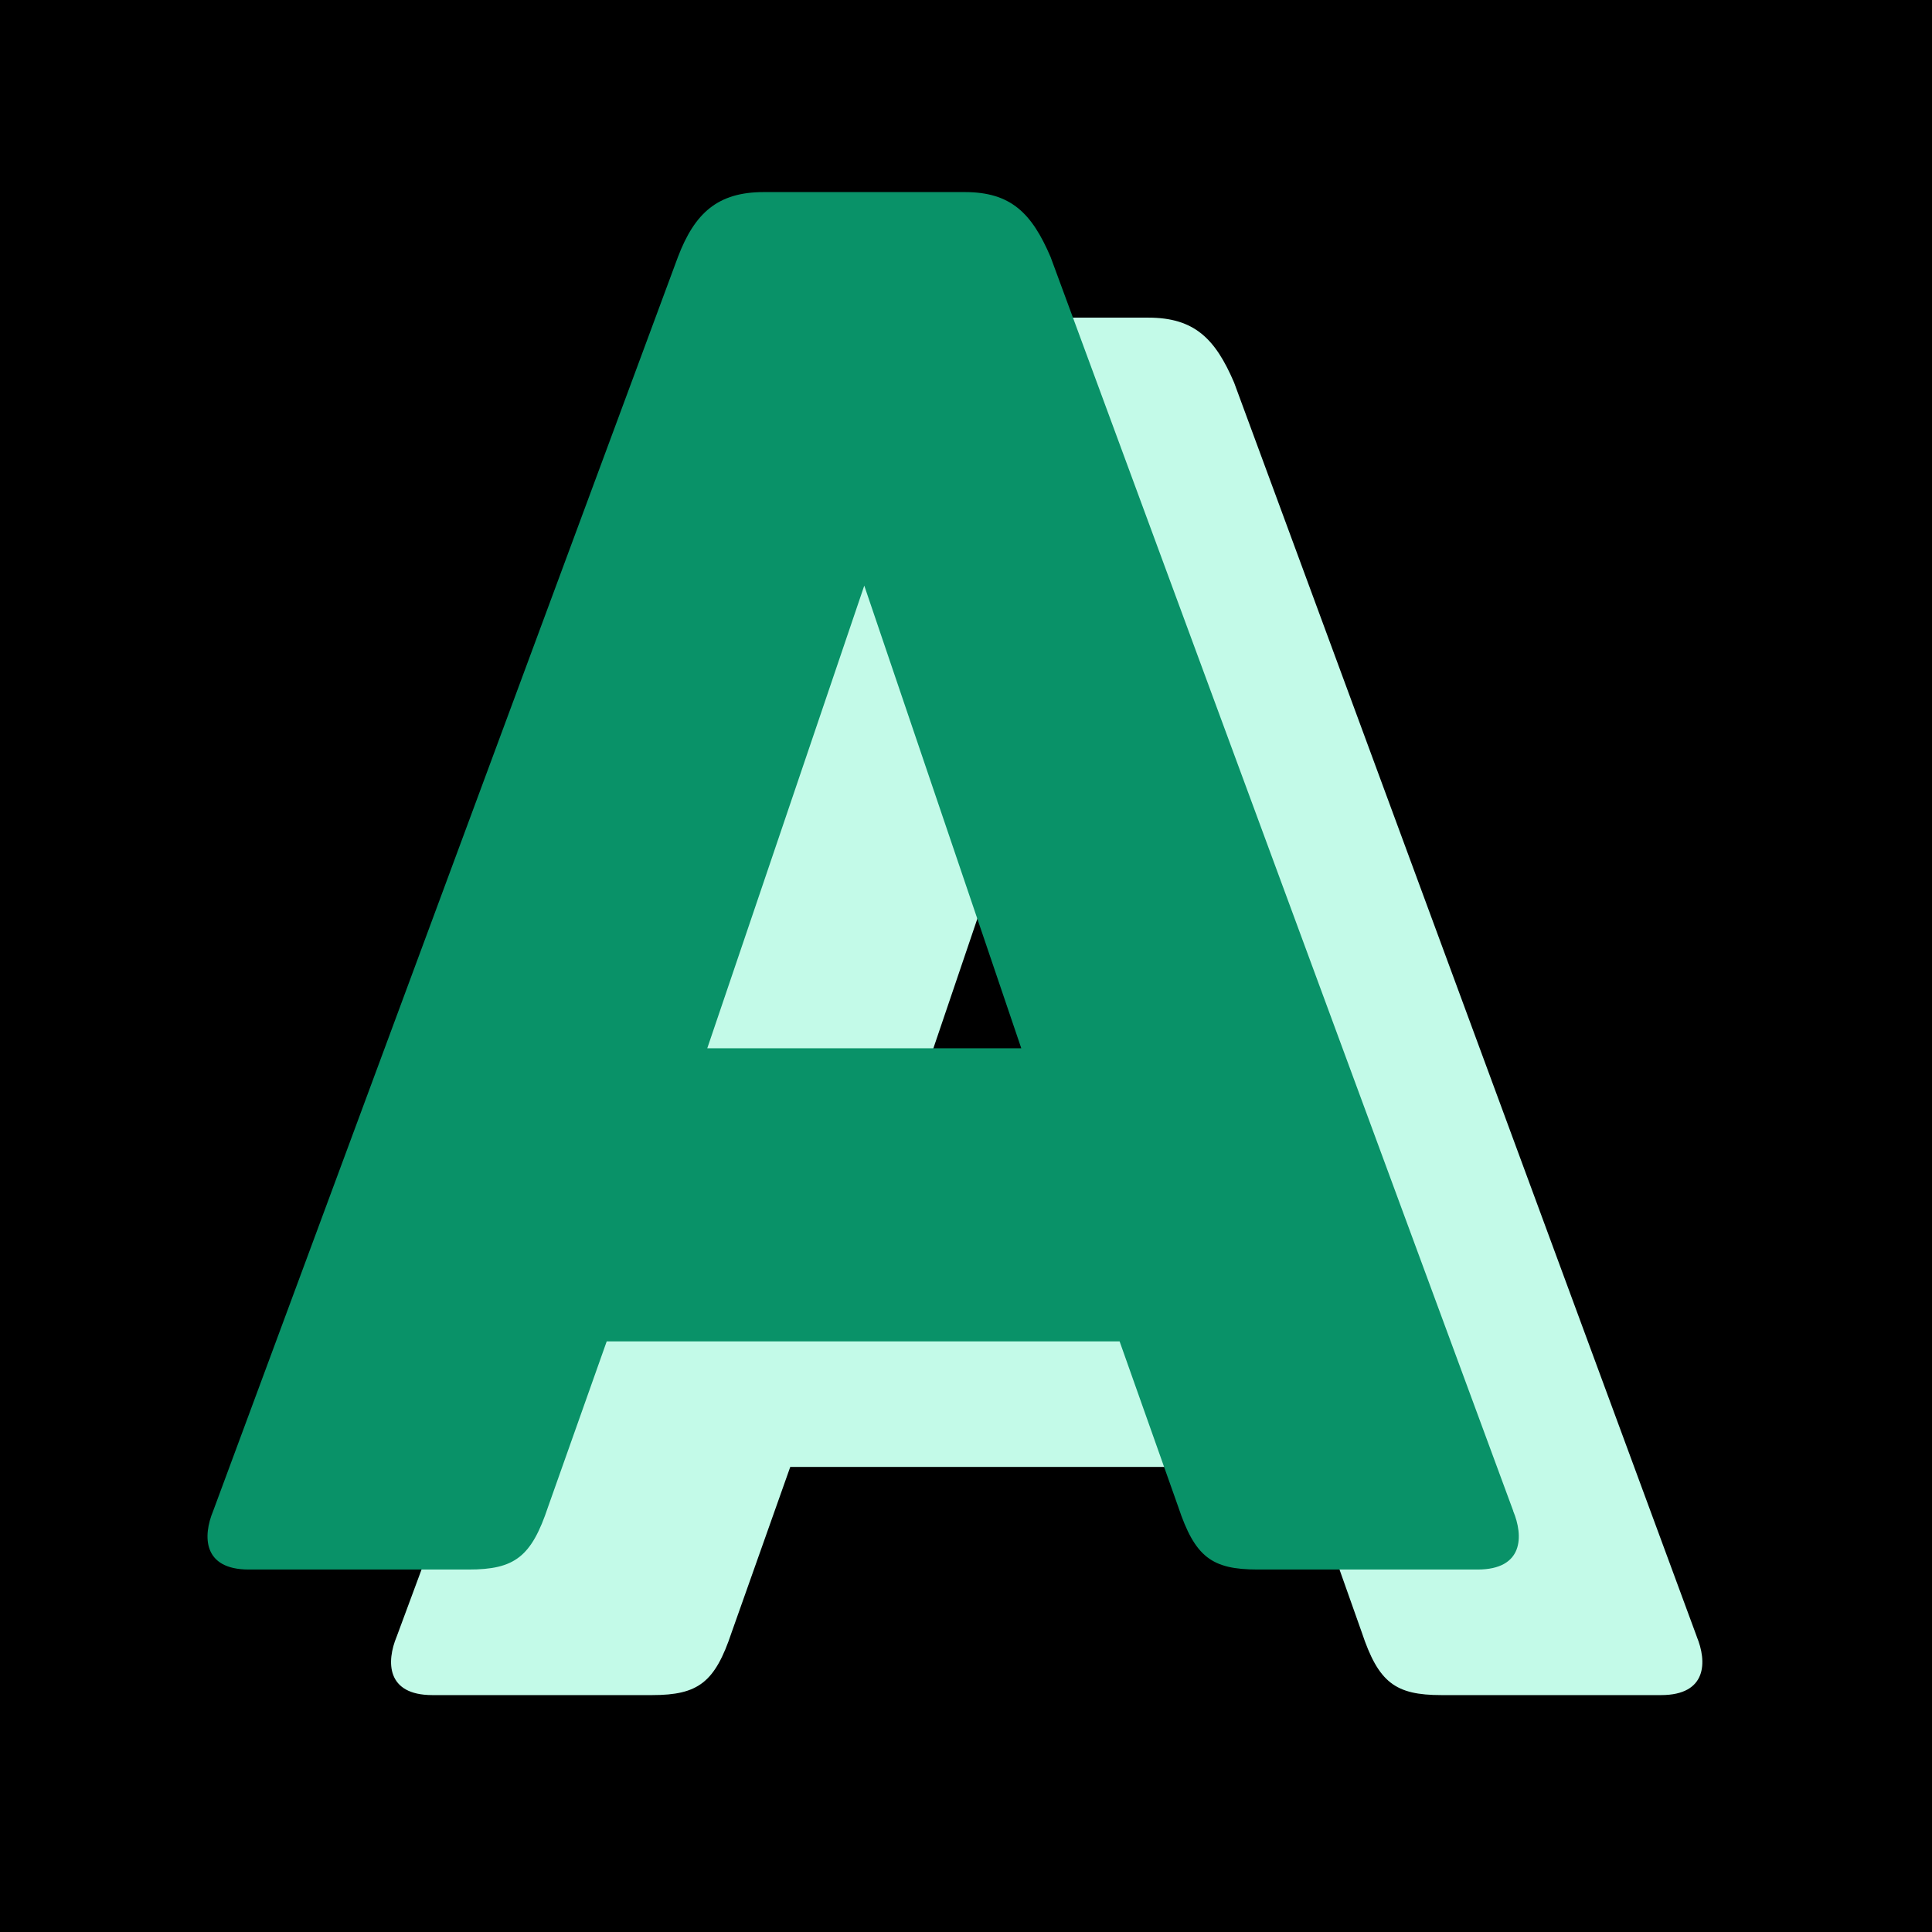 <?xml version="1.0" encoding="UTF-8" standalone="no"?>
<!-- Created with Inkscape (http://www.inkscape.org/) -->

<svg
   width="46.883mm"
   height="46.883mm"
   viewBox="0 0 46.883 46.883"
   version="1.1"
   id="svg5"
   inkscape:version="1.2.1 (9c6d41e410, 2022-07-14, custom)"
   sodipodi:docname="favicon.svg"
   xmlns:inkscape="http://www.inkscape.org/namespaces/inkscape"
   xmlns:sodipodi="http://sodipodi.sourceforge.net/DTD/sodipodi-0.dtd"
   xmlns="http://www.w3.org/2000/svg"
   xmlns:svg="http://www.w3.org/2000/svg">
  <sodipodi:namedview
     id="namedview7"
     pagecolor="#ffffff"
     bordercolor="#666666"
     borderopacity="1.0"
     inkscape:showpageshadow="2"
     inkscape:pageopacity="0.0"
     inkscape:pagecheckerboard="0"
     inkscape:deskcolor="#d1d1d1"
     inkscape:document-units="mm"
     showgrid="false"
     inkscape:zoom="2.3736162"
     inkscape:cx="36.652934"
     inkscape:cy="100.26895"
     inkscape:window-width="1900"
     inkscape:window-height="1002"
     inkscape:window-x="10"
     inkscape:window-y="38"
     inkscape:window-maximized="0"
     inkscape:current-layer="layer1" />
  <defs
     id="defs2" />
  <g
     inkscape:label="Layer 1"
     inkscape:groupmode="layer"
     id="layer1"
     transform="translate(-39.654,-60.621)">
    <rect
       style="opacity:1;fill:#000000;fill-opacity:1;stroke:none;stroke-width:0.381;stroke-miterlimit:4;stroke-dasharray:none;stroke-opacity:1"
       id="rect2463"
       width="46.883"
       height="46.883"
       x="39.654"
       y="60.621" />
    <g
       aria-label="A"
       id="text1681"
       style="font-size:50.8px;line-height:79.375px;font-family:'Clear Sans';-inkscape-font-specification:'Clear Sans, Normal';letter-spacing:0px;word-spacing:0px;fill:#c3fae8;stroke-width:0.265px">
      <path
         d="m 80.828,100.333 -11.227,-30.429 c -0.457,-1.067 -0.965,-1.575 -2.083,-1.575 h -4.877 c -1.118,0 -1.676,0.508 -2.083,1.575 L 49.281,100.333 c -0.254,0.61 -0.254,1.422 0.864,1.422 h 5.334 c 1.118,0 1.524,-0.305 1.93,-1.524 l 1.422,-4.013 h 12.446 l 1.422,4.013 c 0.406,1.219 0.813,1.524 1.93,1.524 h 5.334 c 1.118,0 1.118,-0.813 0.864,-1.422 z m -19.558,-11.227 3.81,-11.227 3.81,11.227 z"
         style="font-family:Archive;-inkscape-font-specification:Archive"
         id="path4763" />
    </g>
    <g
       aria-label="A"
       id="text113"
       style="font-size:50.8px;line-height:79.375px;font-family:'Clear Sans';-inkscape-font-specification:'Clear Sans, Normal';letter-spacing:0px;word-spacing:0px;stroke-width:0.265px">
      <path
         d="m 76.375,97.286 -11.227,-30.429 c -0.457,-1.067 -0.965,-1.575 -2.083,-1.575 h -4.877 c -1.118,0 -1.676,0.508 -2.083,1.575 l -11.278,30.429 c -0.254,0.61 -0.254,1.422 0.864,1.422 h 5.334 c 1.118,0 1.524,-0.305 1.93,-1.524 l 1.422,-4.013 h 12.446 l 1.422,4.013 c 0.406,1.219 0.813,1.524 1.93,1.524 h 5.334 c 1.118,0 1.118,-0.813 0.864,-1.422 z m -19.558,-11.227 3.81,-11.227 3.81,11.227 z"
         style="font-family:Archive;-inkscape-font-specification:Archive;fill:#099268"
         id="path4760" />
    </g>
  </g>
</svg>
